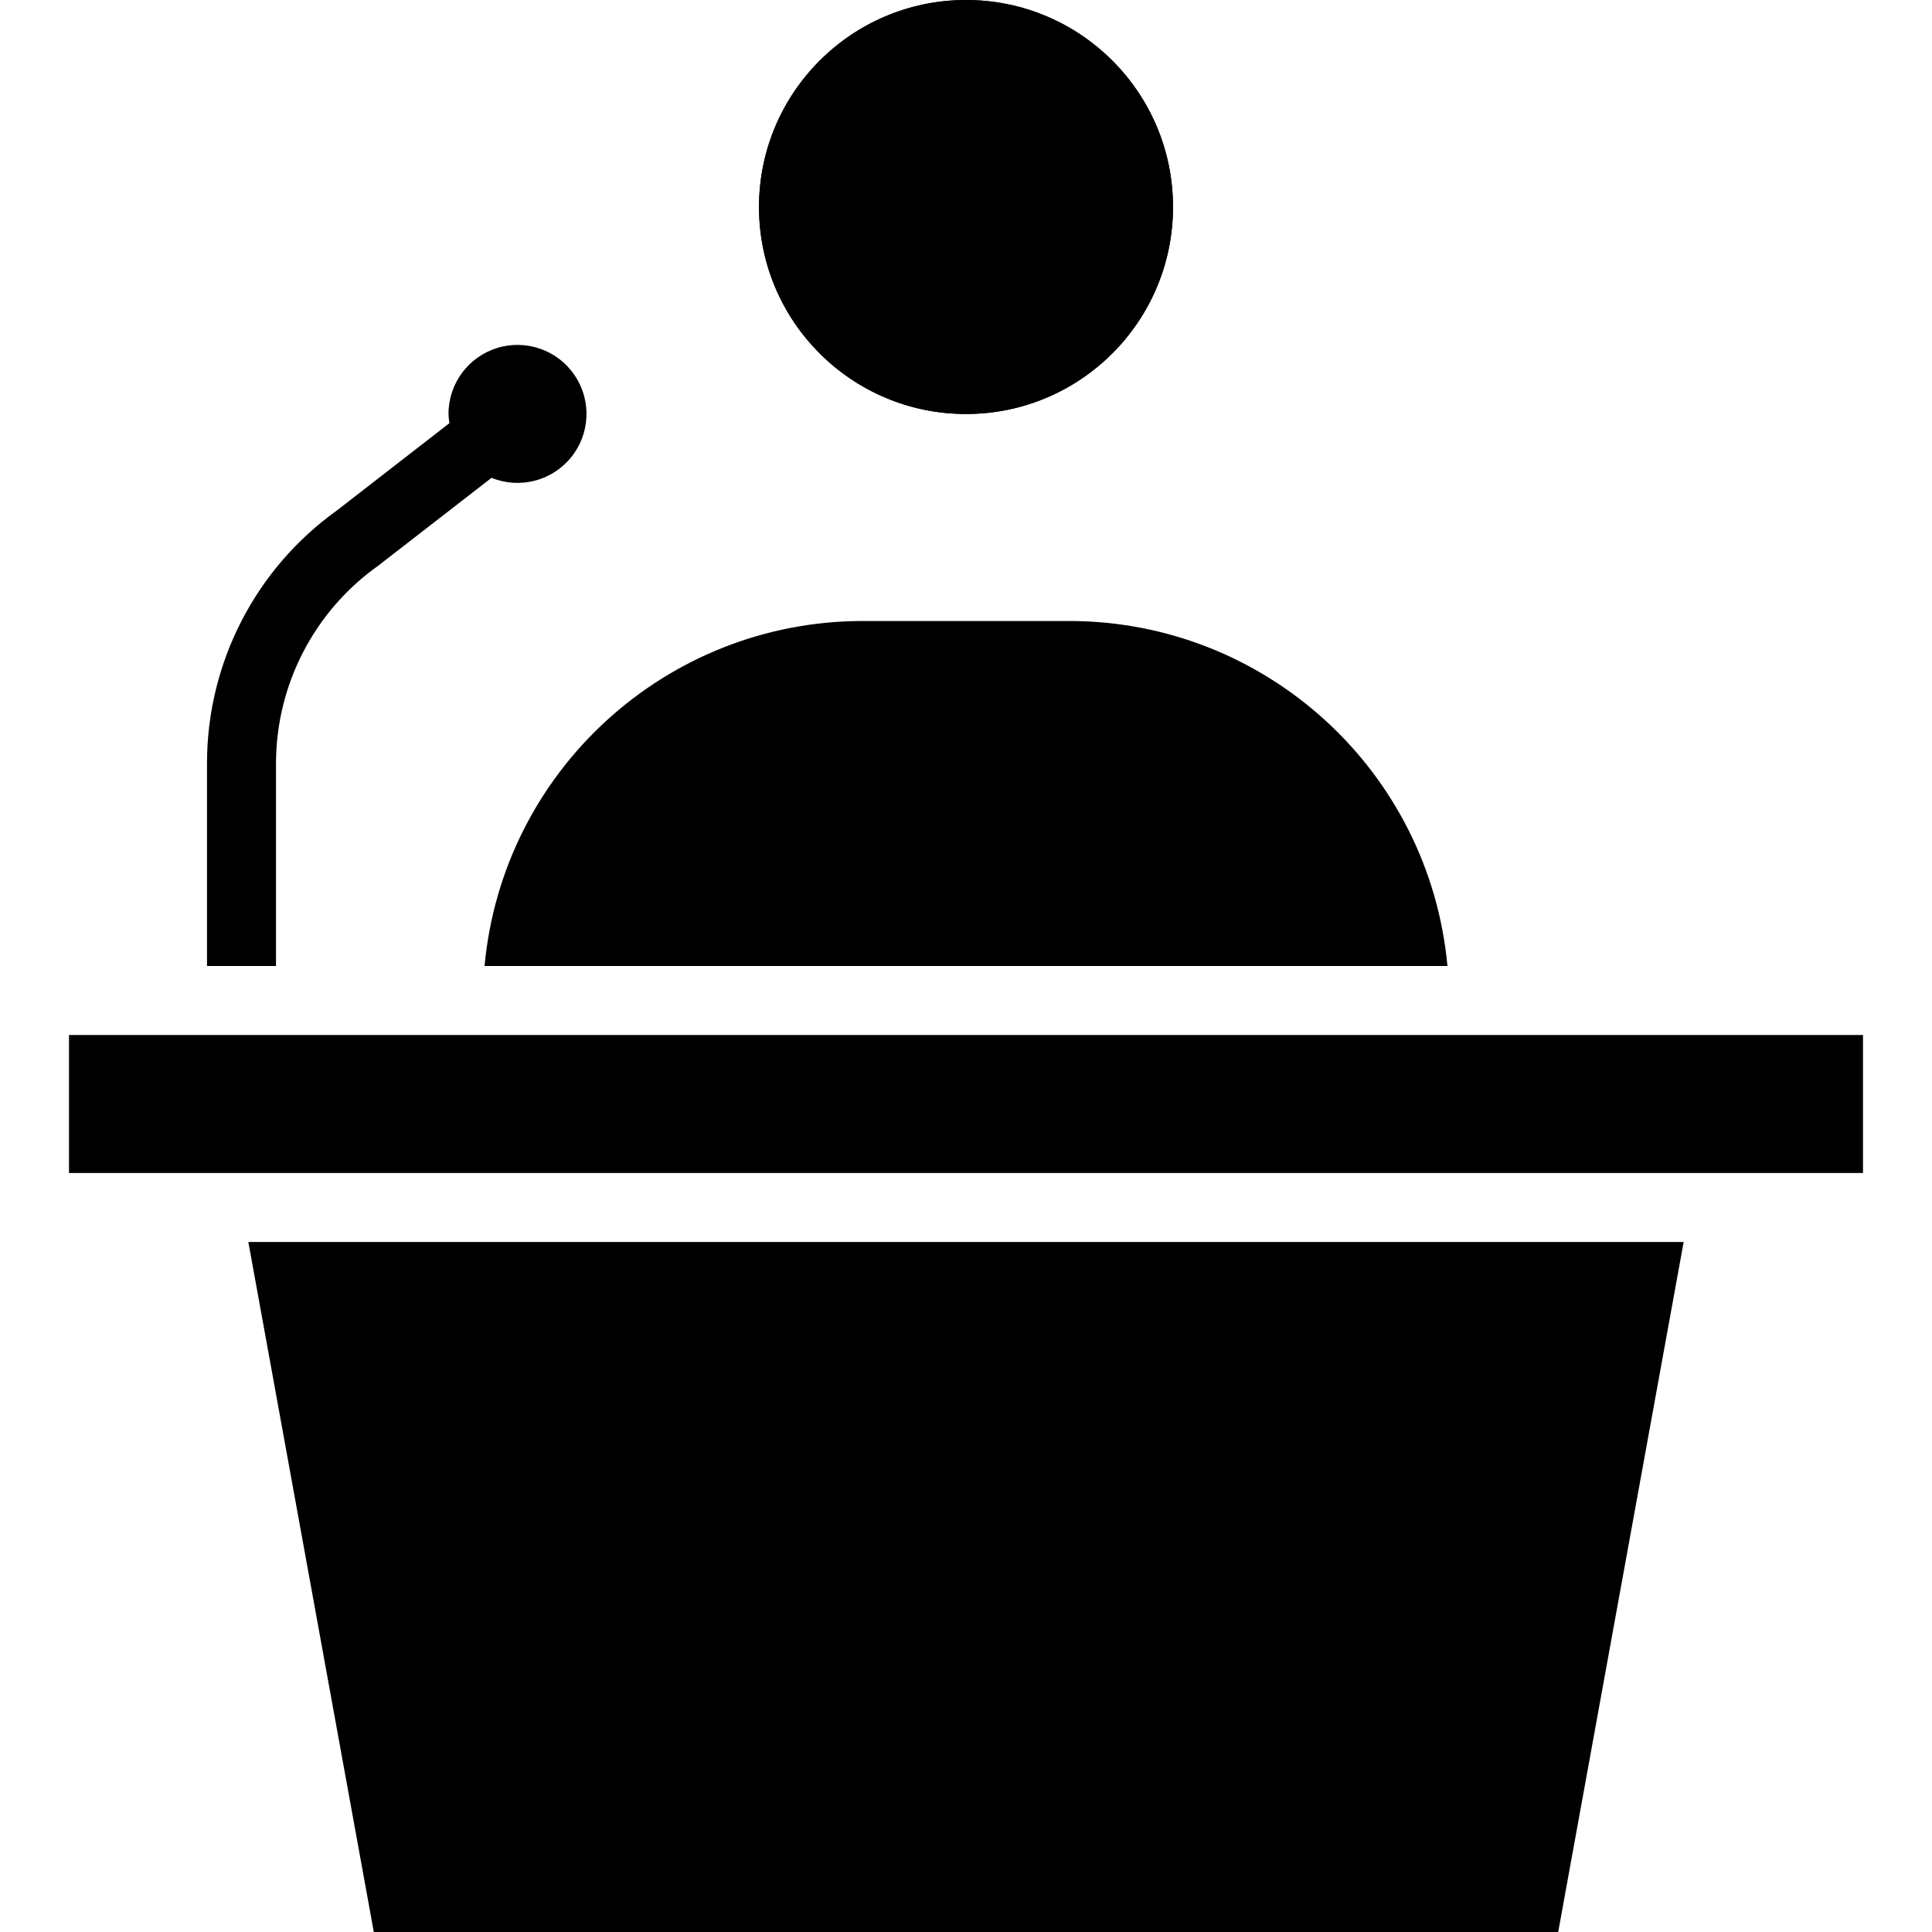 <svg height="448pt" viewBox="-16 0 448 448" width="448pt" xmlns="http://www.w3.org/2000/svg"><path d="m232 144h-48c-45.48.055-83.449 34.711-87.641 80h223.281c-4.191-45.289-42.16-79.945-87.641-80zm0 0"/><path d="m0 240h416v32h-416zm0 0"/><path d="m70.68 448h274.641l29.094-160h-332.828zm0 0"/><path d="m256 48c0 26.508-21.492 48-48 48s-48-21.492-48-48 21.492-48 48-48 48 21.492 48 48zm0 0"/><path d="m208 0c26.508 0 48 21.492 48 48s-21.492 48-48 48-48-21.492-48-48c.027-26.5 21.5-47.973 48-48zm0 0"/><path d="m48 176.938c.047-18.188 8.875-35.234 23.703-45.762l26.273-20.375c6.52 2.648 14.008.727 18.445-4.738 4.438-5.469 4.781-13.191.844-19.027-3.934-5.84-11.223-8.418-17.953-6.355s-11.324 8.281-11.312 15.32c.023.711.094 1.418.215 2.121l-26.062 20.223c-18.906 13.531-30.133 35.344-30.152 58.594v47.062h16zm0 0"/></svg>